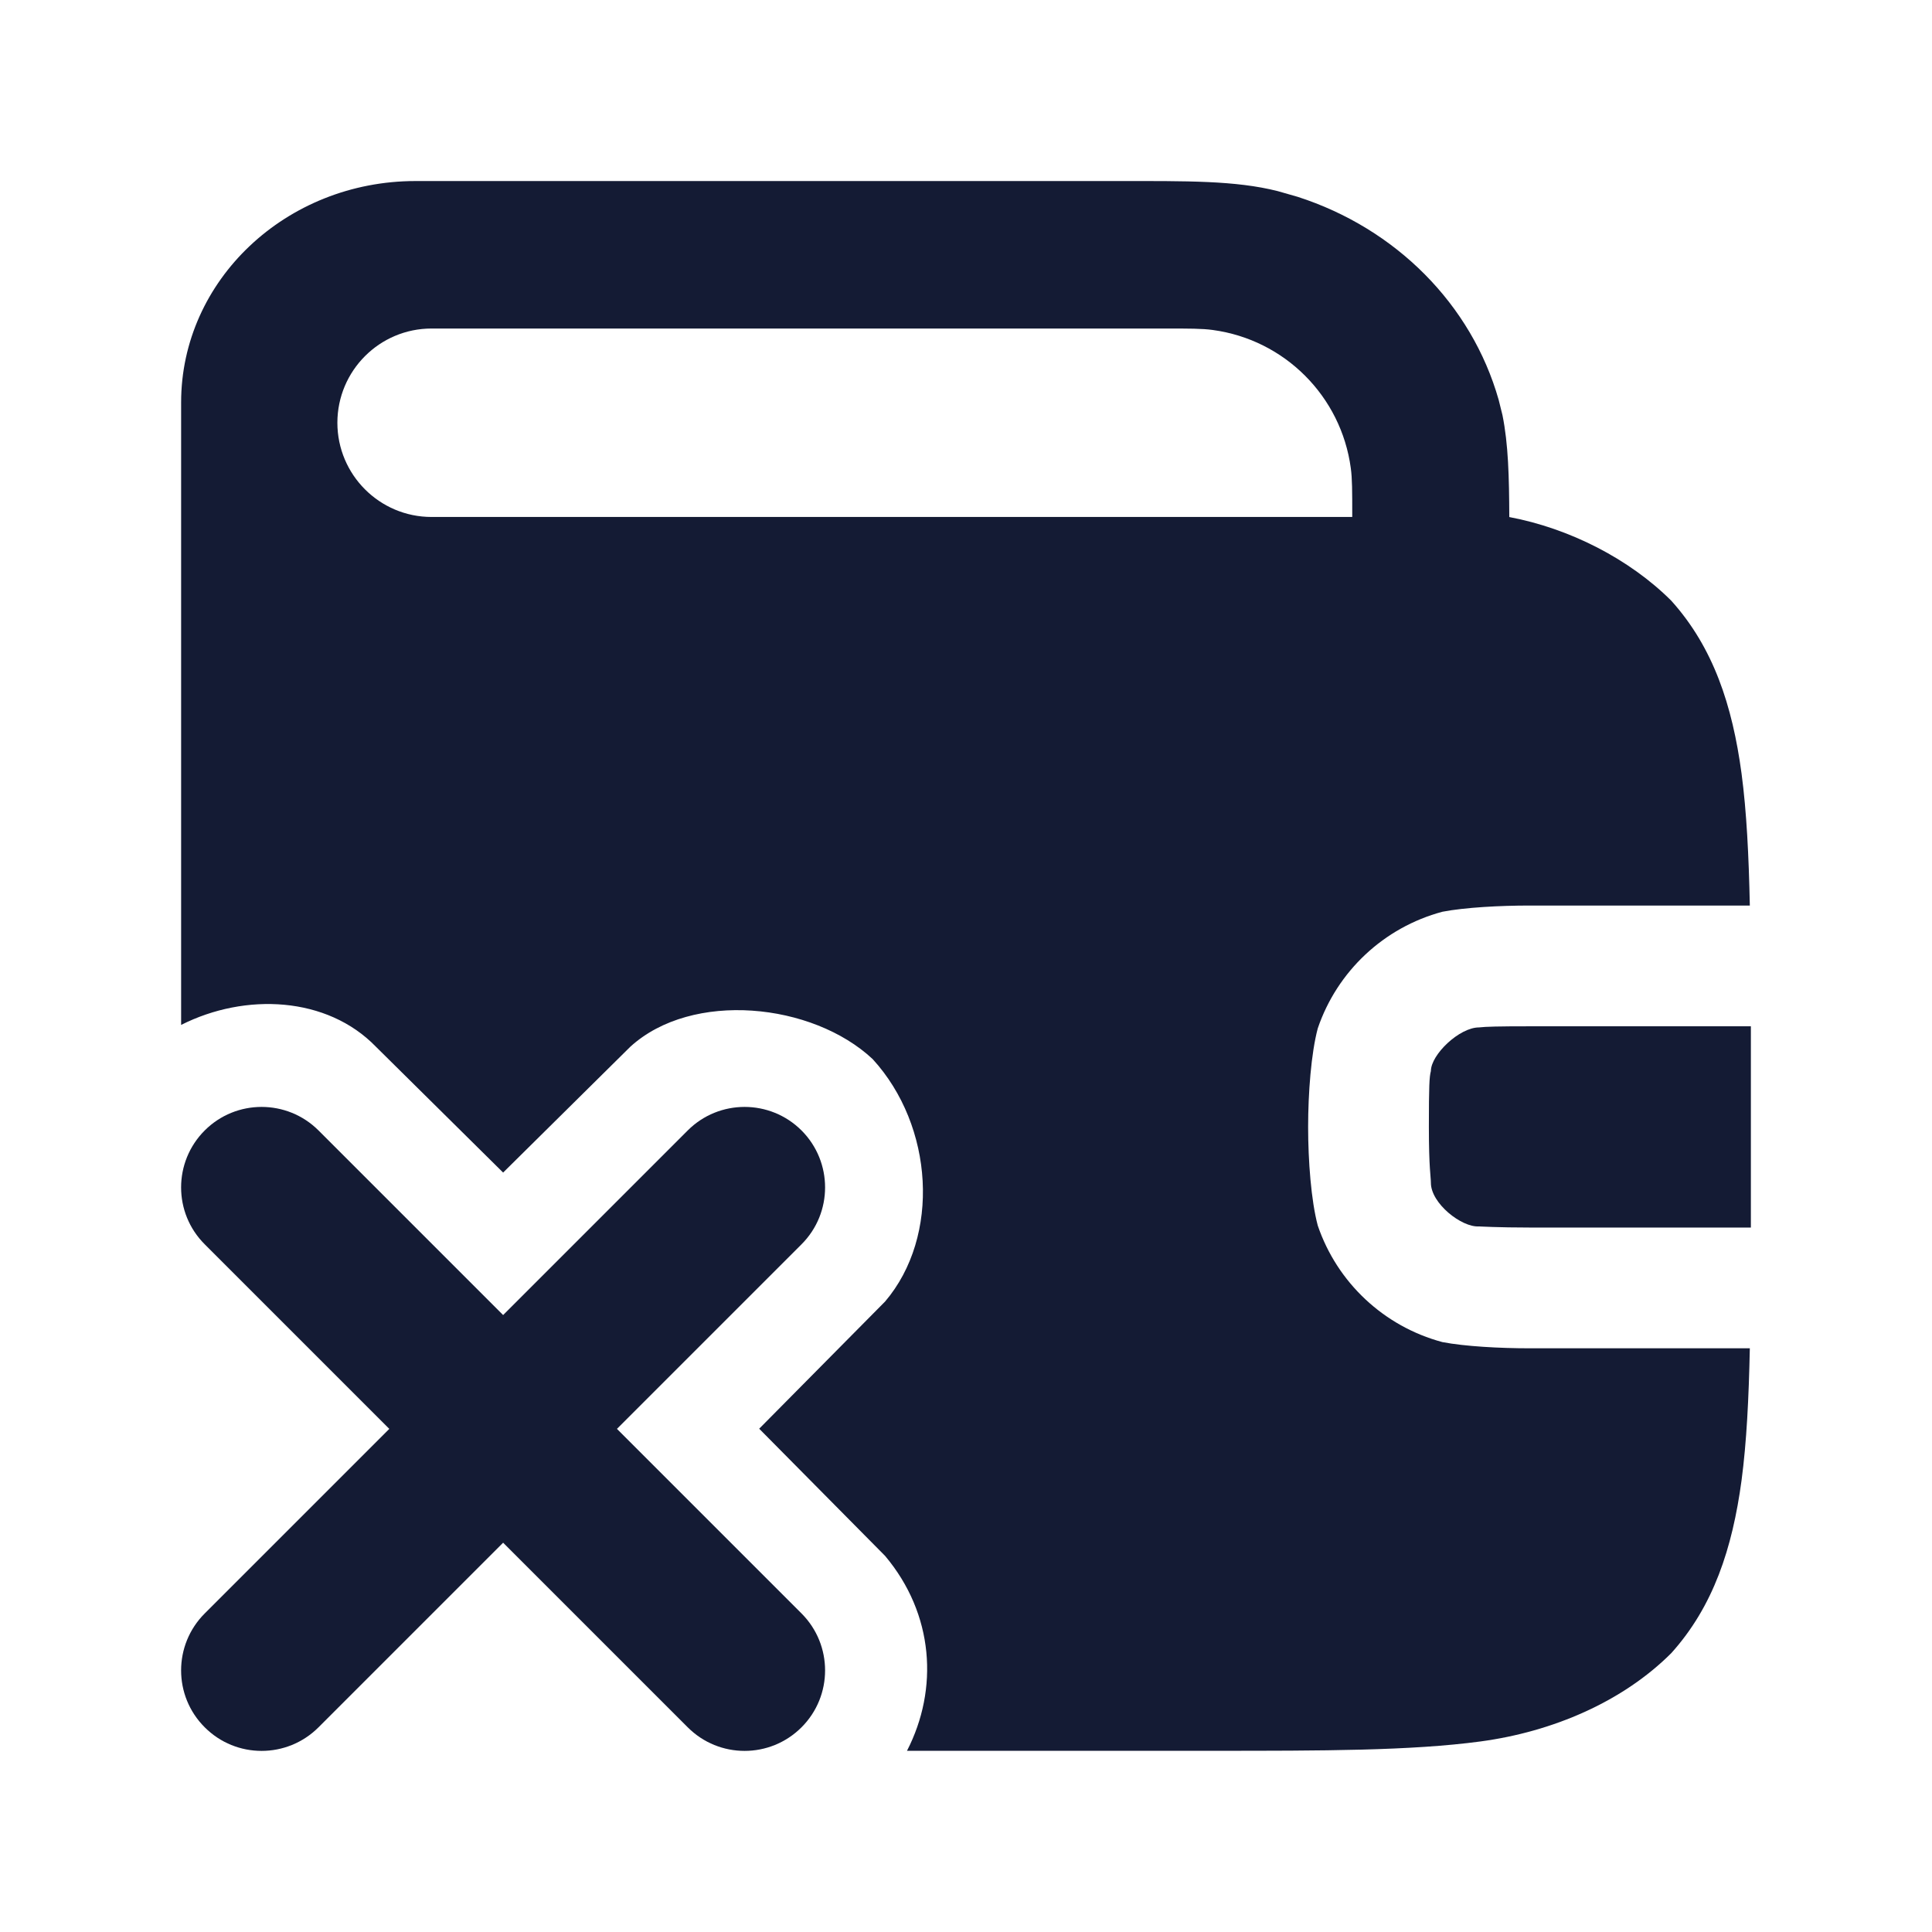<svg width="24" height="24" viewBox="0 0 24 24" fill="none" xmlns="http://www.w3.org/2000/svg">
<path d="M8.543 14.043C8.933 13.653 9.566 13.653 9.957 14.043C10.347 14.434 10.347 15.067 9.957 15.457L7.664 17.75L9.957 20.043C10.347 20.434 10.347 21.067 9.957 21.457C9.566 21.848 8.933 21.848 8.543 21.457L6.25 19.164L3.957 21.457C3.566 21.848 2.933 21.848 2.543 21.457C2.152 21.067 2.152 20.434 2.543 20.043L4.836 17.75L2.543 15.457C2.152 15.067 2.152 14.434 2.543 14.043C2.933 13.653 3.566 13.653 3.957 14.043L6.25 16.336L8.543 14.043Z" fill="#141B34"/>
<path fill-rule="evenodd" clip-rule="evenodd" d="M13.897 2.249C14.737 2.249 15.347 2.241 15.872 2.374L16.12 2.445C17.34 2.838 18.28 3.781 18.617 4.967L18.664 5.156C18.737 5.516 18.747 5.923 18.749 6.423C19.494 6.563 20.24 6.942 20.761 7.462C21.285 8.044 21.52 8.764 21.634 9.608C21.697 10.082 21.724 10.628 21.737 11.249H19C18.635 11.249 18.199 11.272 17.918 11.326C17.19 11.521 16.611 12.066 16.37 12.774C16.287 13.084 16.25 13.583 16.25 13.999C16.25 14.416 16.287 14.915 16.37 15.225C16.611 15.932 17.19 16.477 17.918 16.672C18.199 16.726 18.635 16.749 19 16.749H21.737C21.724 17.37 21.697 17.916 21.634 18.391C21.52 19.234 21.285 19.954 20.761 20.536C20.159 21.138 19.291 21.512 18.391 21.633C17.526 21.749 16.427 21.749 15.064 21.749H11.267C11.662 20.981 11.603 20.051 10.995 19.328L9.431 17.748L10.995 16.168C11.685 15.357 11.6 13.987 10.841 13.157C10.094 12.456 8.597 12.303 7.83 13.003L6.25 14.566L4.67 13.003C4.064 12.377 3.048 12.329 2.25 12.732V4.999C2.25 3.481 3.554 2.249 5.162 2.249H13.897ZM5.361 4.081C4.715 4.081 4.192 4.605 4.191 5.251C4.191 5.897 4.715 6.422 5.361 6.422H16.798V6.408C16.798 6.101 16.798 5.945 16.78 5.815C16.66 4.922 15.957 4.219 15.064 4.099C14.933 4.081 14.778 4.081 14.47 4.081H5.361Z" fill="#141B34"/>
<path d="M21.75 15.249H19C18.614 15.249 18.372 15.235 18.372 15.235C18.157 15.249 17.775 14.949 17.775 14.693C17.775 14.62 17.75 14.512 17.75 13.999C17.75 13.486 17.756 13.376 17.775 13.305C17.776 13.1 18.129 12.763 18.372 12.763C18.457 12.753 18.615 12.749 19 12.749H21.75V15.249Z" fill="#141B34"/>
</svg>
